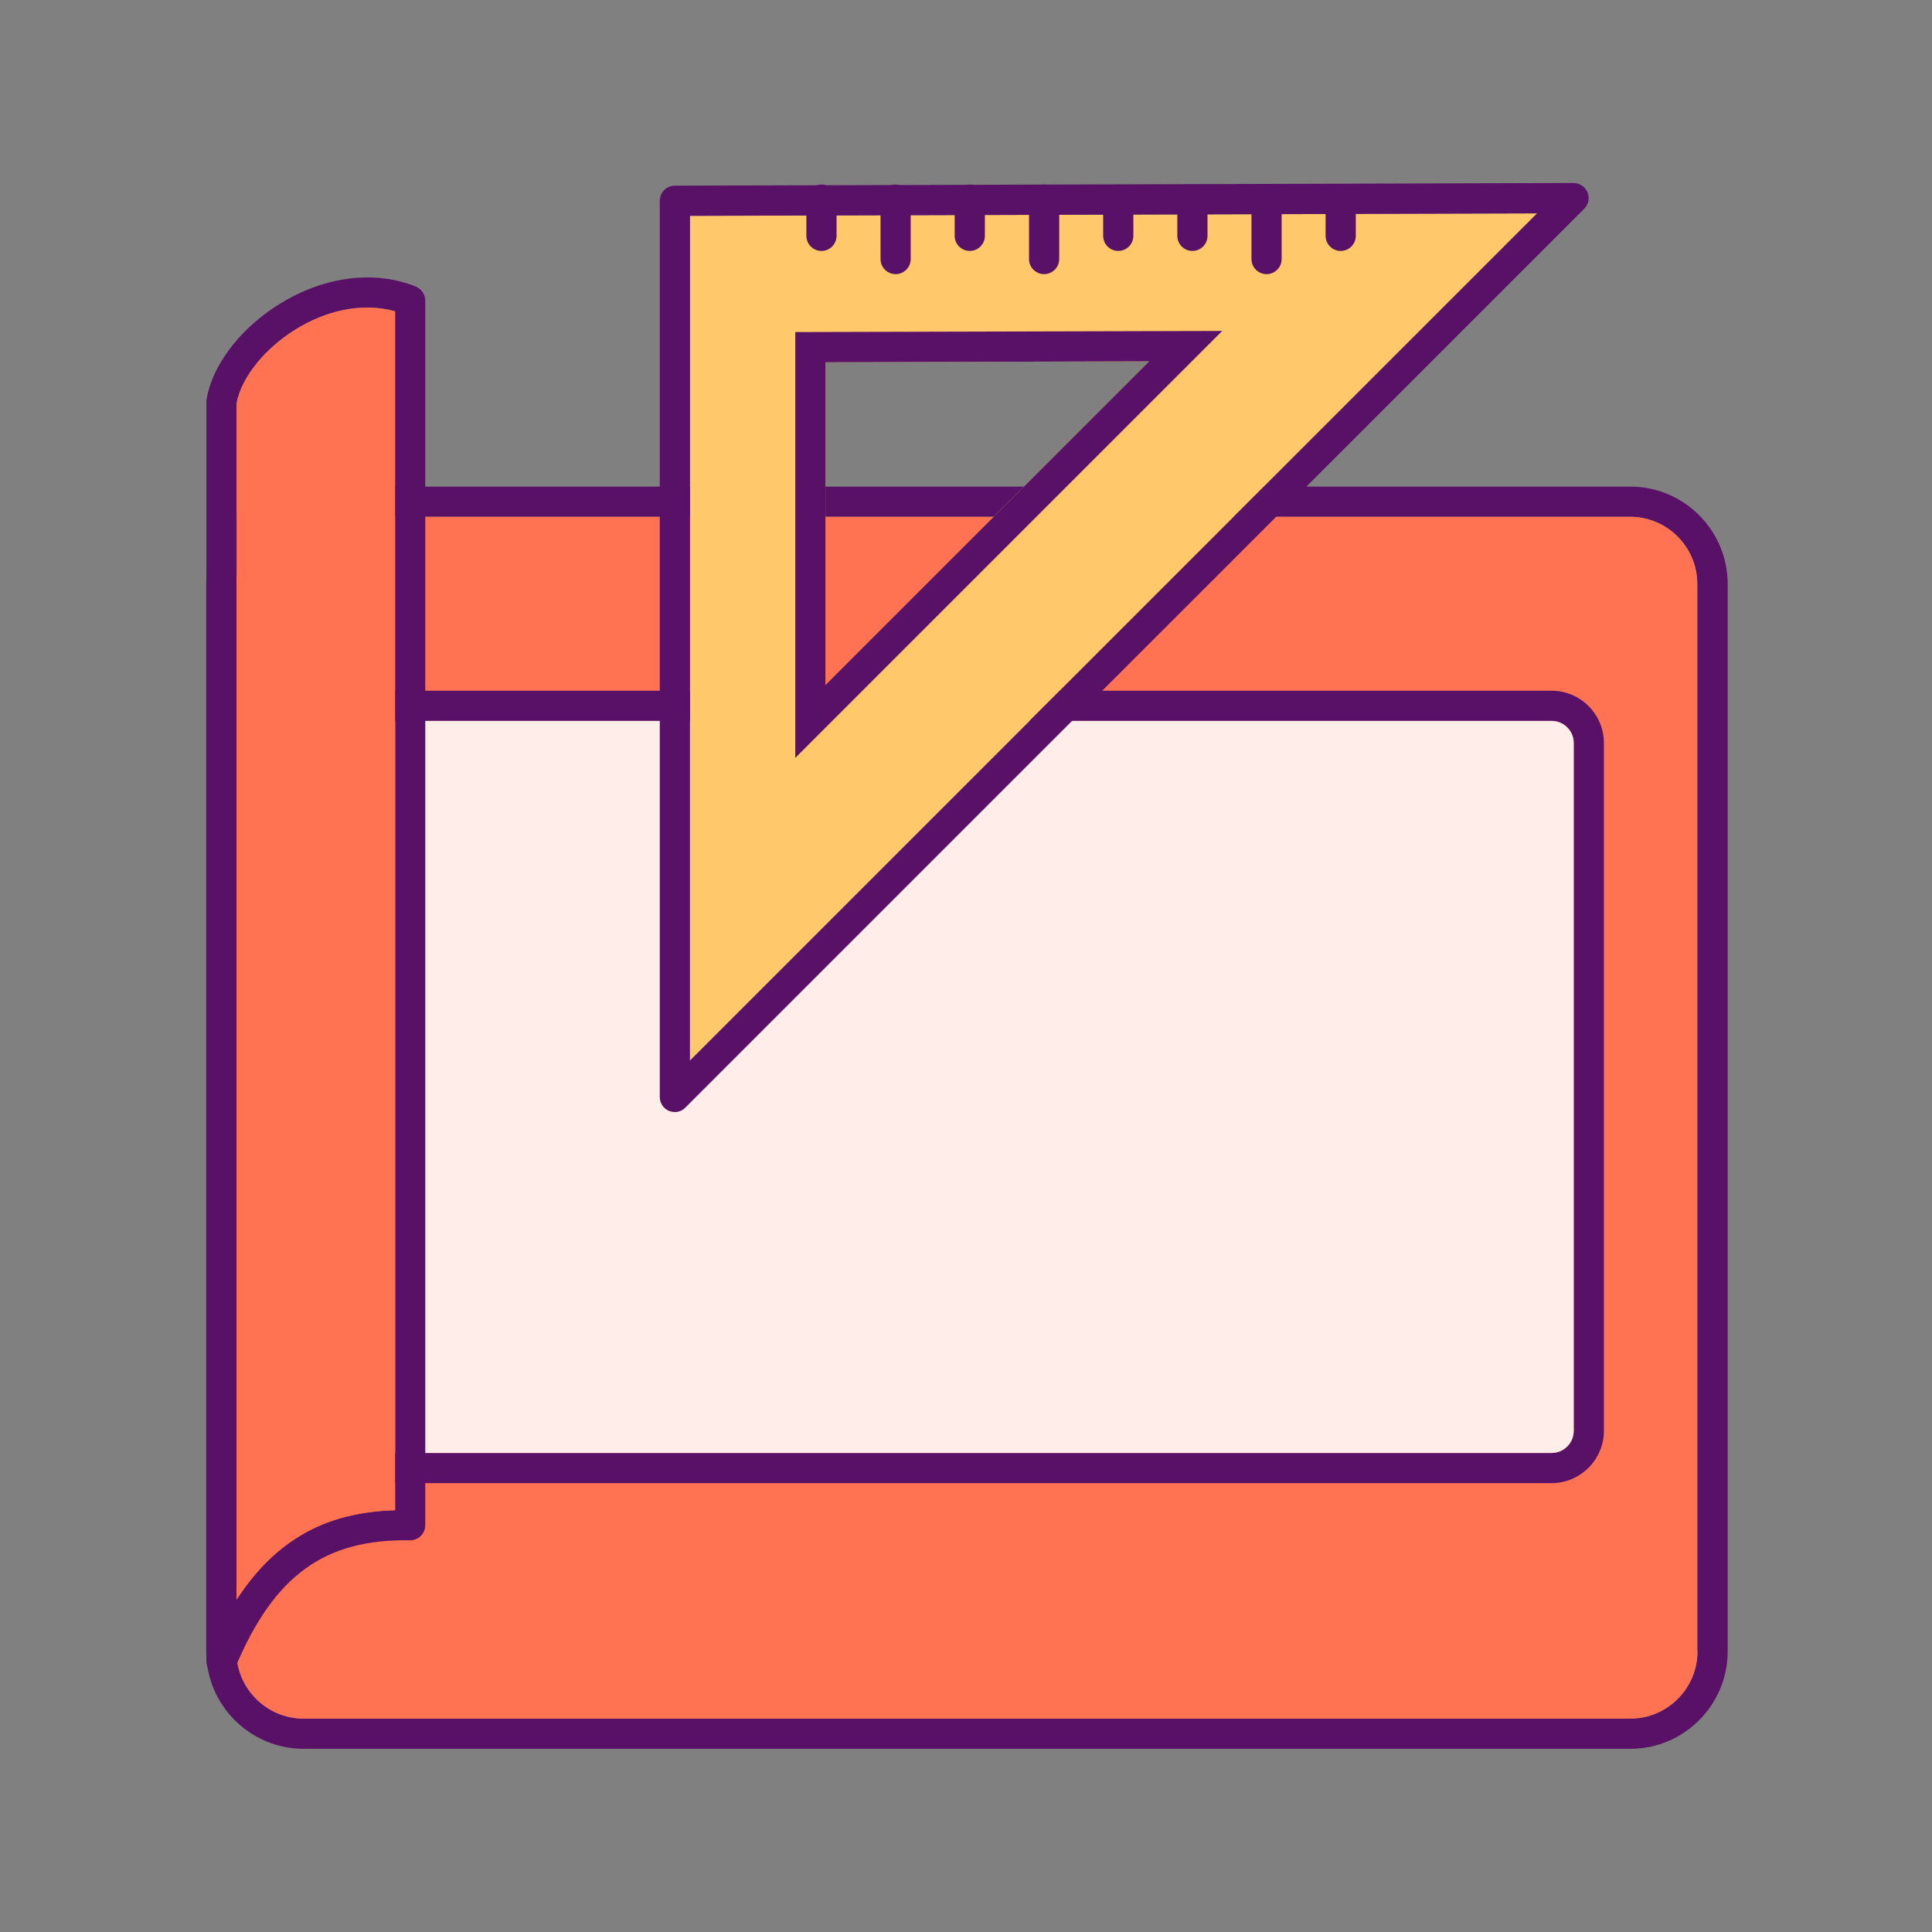 <?xml version="1.0" standalone="no"?><!DOCTYPE svg PUBLIC "-//W3C//DTD SVG 1.1//EN" "http://www.w3.org/Graphics/SVG/1.1/DTD/svg11.dtd"><svg t="1692842012401" class="icon" viewBox="0 0 1024 1024" version="1.1" xmlns="http://www.w3.org/2000/svg" p-id="12171" xmlns:xlink="http://www.w3.org/1999/xlink" width="200" height="200"><rect x="0" y="0" width="1024" height="1024" fill="#808080" stroke="none"/><path d="M899.7 875.3c0 19.6-16 35.6-35.6 35.6H160.9c-19.6 0-35.6-16-35.6-35.6V309.5c0-19.6 16-35.6 35.6-35.6H864c19.6 0 35.6 16 35.6 35.6v565.8m16.1 0V309.5c0-28.4-23.2-51.6-51.6-51.6H160.9c-28.4 0-51.6 23.2-51.6 51.6v565.8c0 28.4 23.2 51.6 51.6 51.6H864c28.5 0.1 51.7-23.2 51.7-51.6z" fill="#581166" p-id="12172"></path><path d="M899.7 875.3c0 19.6-16 35.6-35.6 35.6H160.9c-19.6 0-35.6-16-35.6-35.6V309.5c0-19.6 16-35.6 35.6-35.6H864c19.6 0 35.6 16 35.6 35.6v565.8" fill="#FF7352" p-id="12173"></path><path d="M822.4 382.1c6.4 0 11.7 5.2 11.7 11.7v364.6c0 6.4-5.2 11.7-11.7 11.7H157.7c-6.4 0-11.7-5.2-11.7-11.7V393.8c0-6.4 5.2-11.7 11.7-11.7h664.7m0-16H157.7c-15.2 0-27.7 12.5-27.7 27.7v364.6c0 15.2 12.5 27.7 27.7 27.7h664.7c15.2 0 27.7-12.5 27.7-27.7V393.8c0-15.3-12.5-27.7-27.7-27.7z" fill="#581166" p-id="12174"></path><path d="M822.4 382.1c6.4 0 11.7 5.2 11.7 11.7v364.6c0 6.4-5.2 11.7-11.7 11.7H157.7c-6.4 0-11.7-5.2-11.7-11.7V393.8c0-6.4 5.2-11.7 11.7-11.7h664.7" fill="#FFEDE9" p-id="12175"></path><path d="M109.5 211.7c3.2-19.4 19.8-40.1 42.4-52.8 22.7-12.8 47.7-15.4 68.5-7 3 1.2 5 4.2 5 7.4v649.1c0 2.1-0.9 4.2-2.4 5.7s-3.6 2.3-5.7 2.3c-45.3-0.8-72.1 18.7-92.5 67.2-1.5 3.5-5.2 5.5-9 4.7s-6.4-4-6.4-7.8V213c0-0.4 0.1-0.9 0.1-1.3z m46.6 604.2c14.9-9.8 32-14.8 53.3-15.4V165c-15.2-4.3-33-1.5-49.7 7.8-17.9 10.1-31.7 26.5-34.3 40.9v634.1c9-13.8 19.1-24.3 30.7-31.9z" fill="#581166" p-id="12176"></path><path d="M125.4 847.8V213.7c2.7-14.4 16.4-30.8 34.3-40.9 16.6-9.4 34.4-12.1 49.7-7.8v635.4c-21.3 0.7-38.4 5.6-53.3 15.4-11.6 7.7-21.7 18.2-30.7 32z" fill="#FF7352" p-id="12177"></path><path d="M365.7 114.4v447.7l449-449-449 1.3z m71.8 77.6l171.6-0.5-171.6 171.6V192z" fill="#FFC86B" p-id="12178"></path><path d="M357.7 589.4c-1 0-2.1-0.2-3.1-0.6-3-1.2-4.9-4.2-4.9-7.4v-475c0-4.4 3.6-8 8-8L834 97c3.2 0 6.1 1.9 7.4 4.9 1.2 3 0.6 6.4-1.7 8.7L363.3 587c-1.5 1.6-3.5 2.4-5.6 2.4z m8-475v447.7l449-449-449 1.3z" fill="#581166" p-id="12179"></path><path d="M609.1 191.5L437.5 363.1V192l171.6-0.5m38.7-16.1z m0 0l-226.3 0.6v225.7l226.3-226.3zM474.7 97.8c-4.4 0-8 3.6-8 8v31.5c0 4.4 3.6 8 8 8s8-3.6 8-8v-31.5c0-4.4-3.6-8-8-8zM553.4 97.8c-4.4 0-8 3.6-8 8v31.5c0 4.4 3.6 8 8 8s8-3.6 8-8v-31.5c0-4.4-3.6-8-8-8zM671.3 97.8c-4.4 0-8 3.6-8 8v31.5c0 4.4 3.6 8 8 8s8-3.6 8-8v-31.5c0-4.4-3.6-8-8-8zM435.4 97.8c-4.4 0-8 3.6-8 8V125c0 4.4 3.6 8 8 8s8-3.6 8-8v-19.2c0-4.4-3.6-8-8-8zM514 97.8c-4.4 0-8 3.6-8 8V125c0 4.4 3.6 8 8 8s8-3.6 8-8v-19.2c0-4.4-3.6-8-8-8zM592.7 97.8c-4.4 0-8 3.6-8 8V125c0 4.4 3.6 8 8 8s8-3.6 8-8v-19.2c0-4.4-3.6-8-8-8zM632 97.8c-4.4 0-8 3.6-8 8V125c0 4.4 3.6 8 8 8s8-3.6 8-8v-19.2c0-4.4-3.6-8-8-8zM710.6 97.8c-4.4 0-8 3.6-8 8V125c0 4.4 3.6 8 8 8s8-3.6 8-8v-19.2c0-4.4-3.6-8-8-8z" fill="#581166" p-id="12180"></path></svg>
